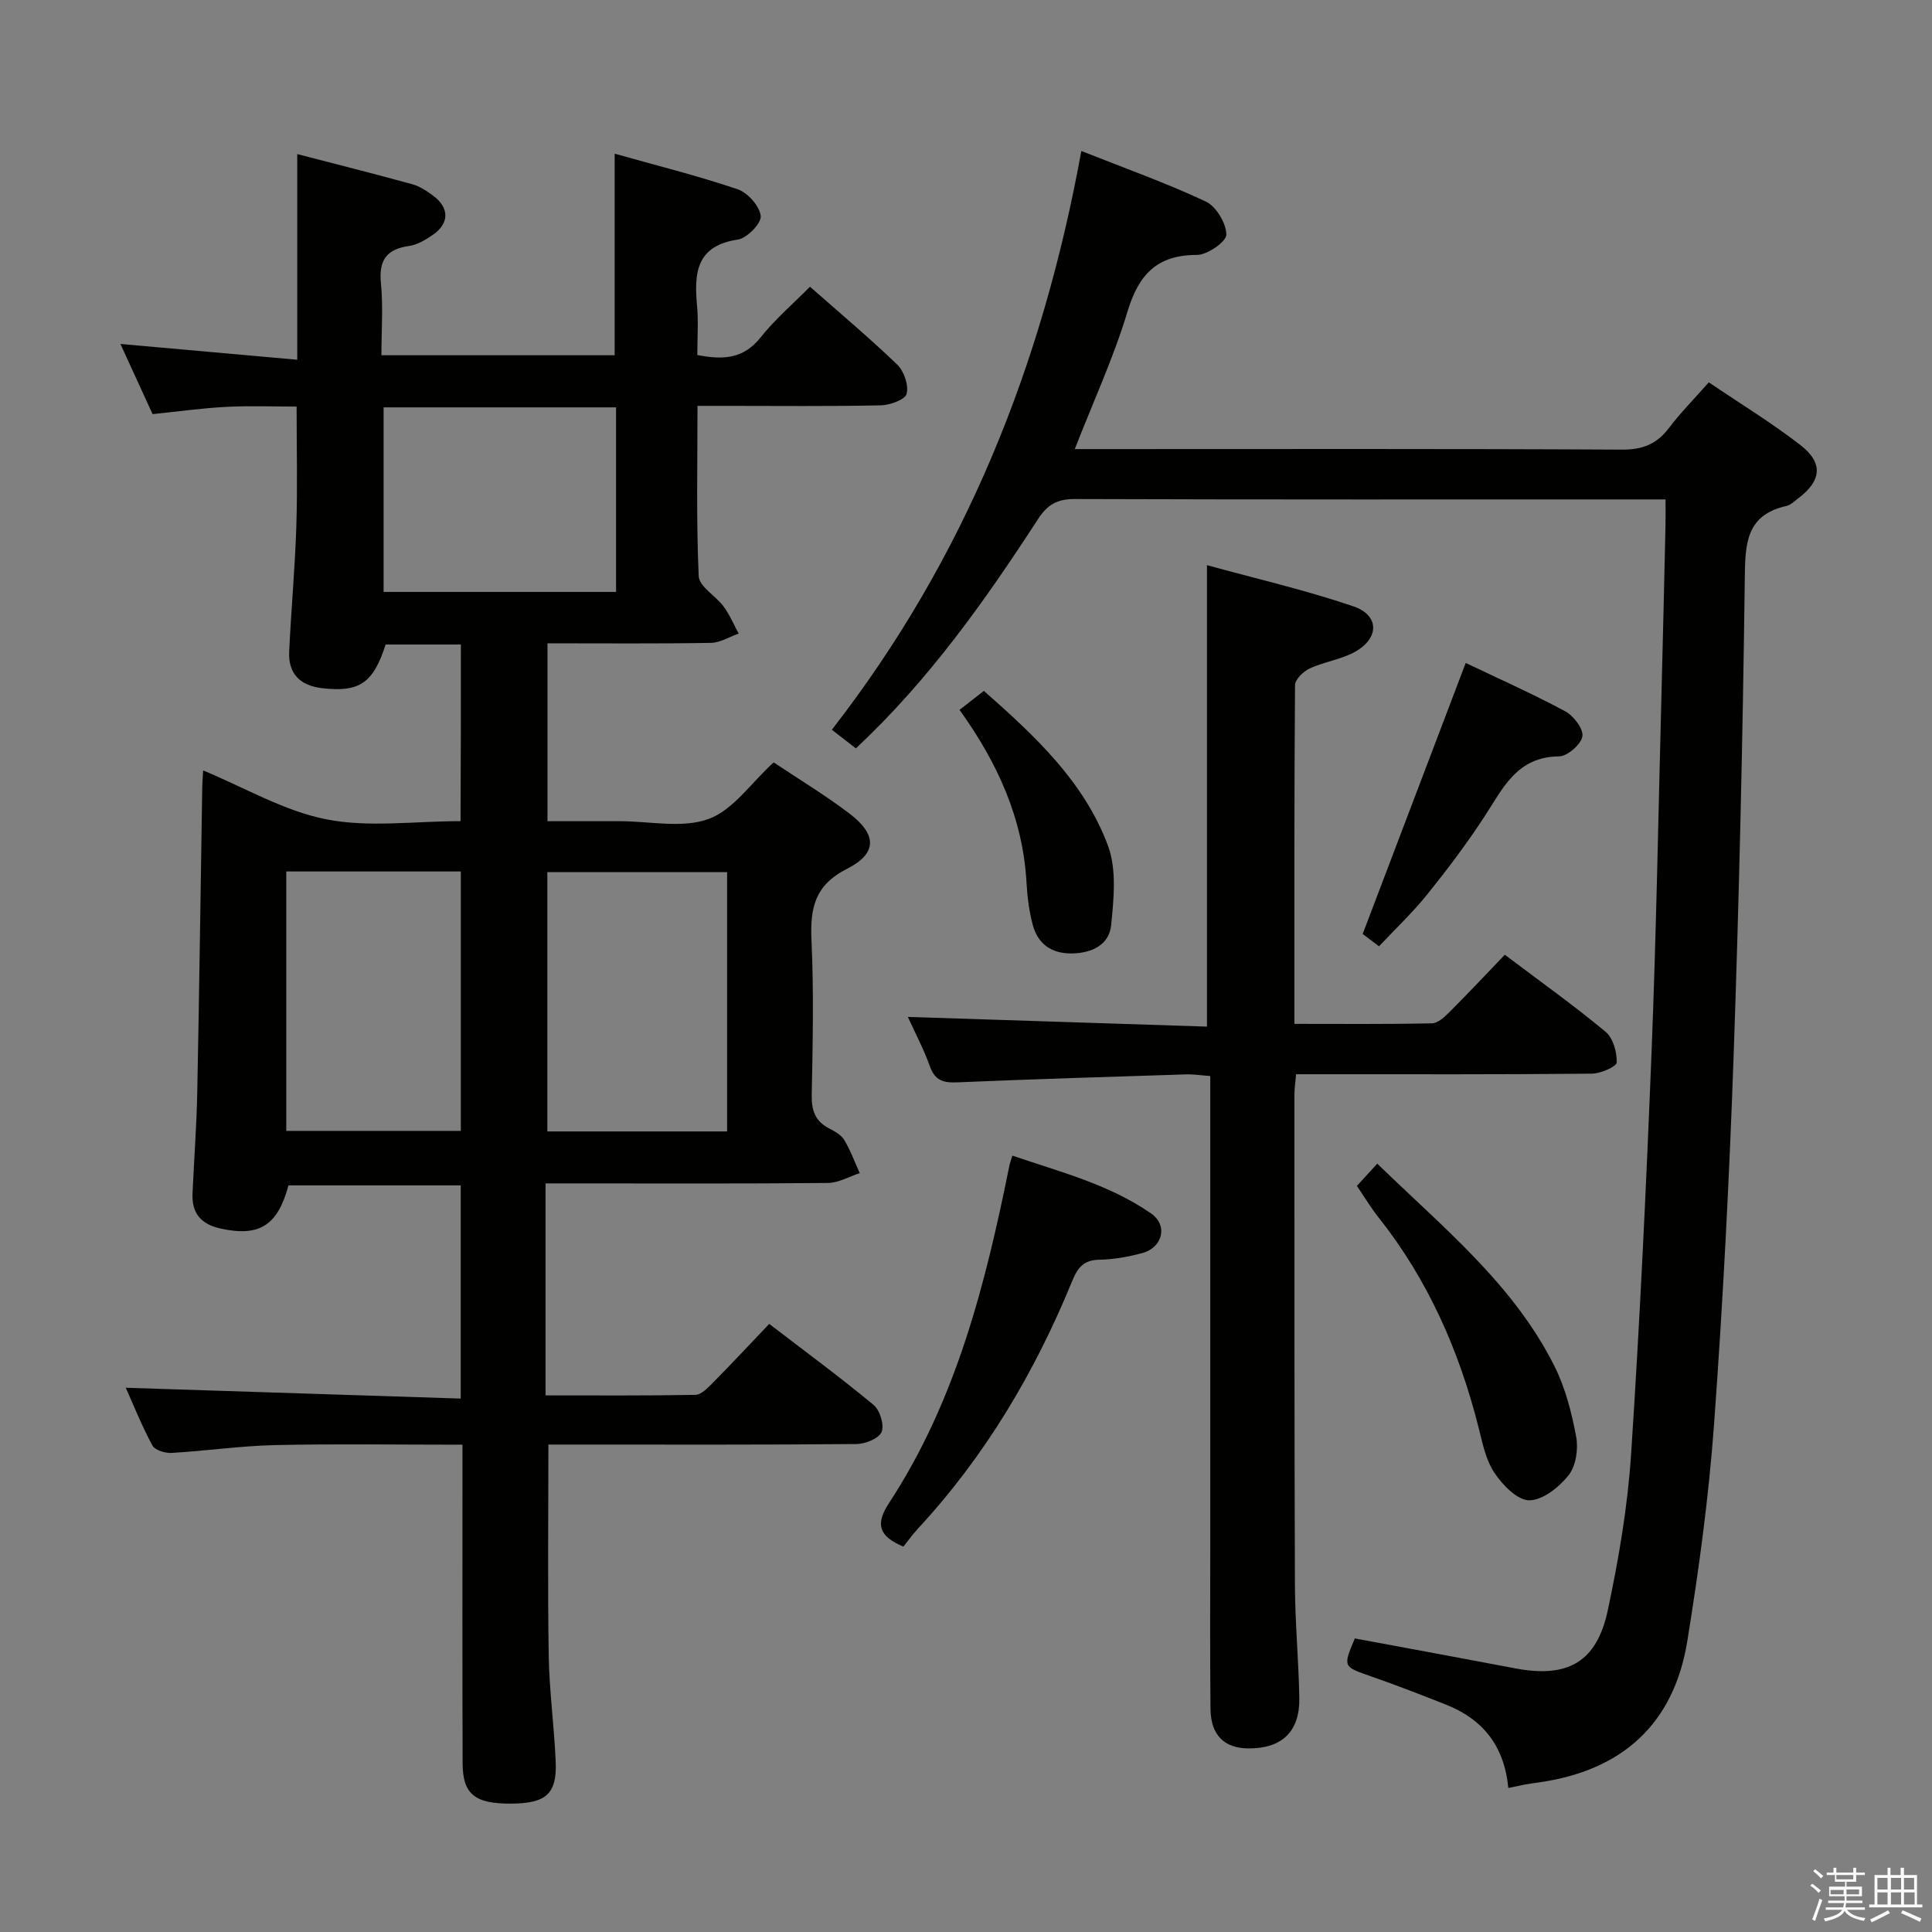 <svg enable-background="new 0 0 400 400" viewBox="0 0 400 400" xmlns="http://www.w3.org/2000/svg"><rect x="0" y="0" width="400" height="400" fill="#808080" stroke="none"/><path d="m374.8 390.4.4-.4c.7.5 1.3 1 1.8 1.4l-.5.5c-.5-.6-1.1-1.1-1.7-1.5zm1 7.3-.6-.3c.5-1.4 1.1-2.8 1.5-4.3.2.1.4.2.6.3-.5 1.3-1 2.8-1.5 4.3zm-.4-10.3.4-.4c.4.3 1 .8 1.7 1.4l-.5.5c-.4-.5-1-1-1.6-1.5zm2.5.3h1.7v-1h.6v1h3.5v-1h.6v1h1.8v.5h-1.8v1.4h-2v1h3.2v2h-3.2v.9h3.3v.5h-3.4c0 .3-.1.6-.1.9h4v.5h-3.7c.7.9 1.9 1.5 3.8 1.7-.1.2-.2.4-.3.6-2.1-.4-3.5-1.1-4-2.1-.4 1-1.8 1.7-4 2.2-.1-.2-.2-.4-.3-.6 2.1-.4 3.4-1 3.8-1.8h-3.4v-.5h3.6c.1-.3.1-.6.2-.9h-3.3v-.5h3.4c0-.3 0-.6 0-.9h-3.2v-2h3.3v-1h-2.1v-1.4h-1.7v-.5zm1.1 3.5v1h2.7c0-.3 0-.4 0-.4 0-.1 0-.2 0-.2 0-.1 0-.2 0-.3h-2.7zm1.2-3v.9h3.5v-.9zm4.7 3h-2.6v.6.4h2.6z" fill="#fafafb"/><path d="m393.6 386.7h.6v1.5h2.7v6.1h1.1v.6h-11v-.6h1.1v-6.1h2.7v-1.5h.6v1.5h2.1v-1.5zm-2.7 8.8.4.6c-1.2.6-2.5 1.3-3.8 1.9-.1-.2-.2-.4-.3-.6 1.2-.6 2.5-1.2 3.7-1.9zm-2.2-6.7v2.4h2.1v-2.4zm0 3v2.5h2.1v-2.5zm2.8-3v2.4h2.1v-2.4zm0 3v2.5h2.1v-2.5zm6 6.1c-1.4-.7-2.7-1.3-3.9-1.8l.3-.6c1.5.6 2.7 1.2 3.9 1.7zm-1.2-9.1h-2.1v2.4h2.1zm-2.1 3v2.5h2.2v-2.5z" fill="#fafafb"/><g fill="#010100"><path d="m95.42 133.44c-5.35 0-10.46 0-15.58 0-2.56 8-5.44 9.94-13.14 9.04-4.56-.53-7.04-2.97-6.83-7.57.4-8.64 1.21-17.26 1.48-25.89.26-8.12.06-16.25.06-24.84-4.68 0-9.62-.2-14.55.06-4.96.25-9.89.95-15.27 1.5-2.14-4.67-4.33-9.45-6.66-14.53 12.4 1.11 24.38 2.18 36.61 3.27 0-14.64 0-28.36 0-42.58 7.93 2.06 15.9 4.06 23.81 6.24 1.55.43 3.02 1.4 4.34 2.38 3.38 2.51 3.36 5.74-.09 8.11-1.48 1.02-3.2 2.06-4.92 2.3-4.72.66-6.28 3-5.81 7.73.47 4.78.1 9.65.1 14.89h48.29c0-13.71 0-27.28 0-41.73 8.48 2.39 17.08 4.53 25.45 7.36 2.1.71 4.55 3.47 4.79 5.53.18 1.49-2.83 4.61-4.74 4.89-8.66 1.29-9.07 6.96-8.44 13.73.3 3.28.05 6.61.05 10.17 5.31 1.04 9.55.84 13.11-3.65 2.96-3.73 6.65-6.88 10.22-10.49 6.22 5.49 12.33 10.61 18.06 16.13 1.41 1.36 2.4 4.26 1.95 6.04-.3 1.2-3.44 2.35-5.34 2.39-10.66.23-21.33.11-32 .11-1.8 0-3.6 0-5.96 0 0 12.03-.27 23.67.25 35.27.1 2.15 3.52 4.05 5.15 6.26 1.26 1.71 2.1 3.73 3.13 5.61-1.92.67-3.83 1.9-5.76 1.93-11.14.19-22.29.09-33.83.09v36.83h13.51 1.5c6.17 0 12.89 1.53 18.34-.46 5.08-1.85 8.79-7.44 13.47-11.72 5 3.34 10.55 6.69 15.69 10.59 5.7 4.32 5.83 8.24-.48 11.44-6.74 3.41-7.67 8.18-7.37 14.82.49 10.64.26 21.33.05 31.99-.06 3.19.68 5.44 3.58 6.94 1.16.6 2.51 1.33 3.14 2.38 1.3 2.16 2.17 4.57 3.22 6.88-2.19.71-4.38 2.02-6.59 2.04-17.5.17-35 .09-52.5.09-1.8 0-3.6 0-5.96 0v21.72 22.17c10.5 0 20.76.08 31.01-.11 1.21-.02 2.55-1.4 3.56-2.43 3.86-3.91 7.61-7.92 11.74-12.26 7.54 5.78 14.73 11.07 21.59 16.76 1.32 1.09 2.27 4.13 1.68 5.59-.54 1.35-3.35 2.5-5.18 2.52-19.5.18-39 .11-58.5.11-1.8 0-3.59 0-5.31 0 0 14.91-.17 29.34.07 43.77.12 7.3 1.13 14.58 1.44 21.89.28 6.65-1.98 8.62-9.12 8.68-7.6.06-10.13-1.91-10.15-8.37-.07-20-.03-40-.03-60 0-1.8 0-3.59 0-5.94-13.29 0-26.07-.2-38.84.08-7.13.16-14.23 1.21-21.36 1.62-1.34.08-3.47-.56-4-1.54-2.19-4.06-3.91-8.37-5.51-11.95 22.98.74 45.97 1.49 69.35 2.24 0-15.25 0-29.49 0-44.14-11.82 0-23.72 0-35.66 0-2.26 8.34-6.03 10.68-14 8.95-4.12-.89-6.06-3.17-5.87-7.32.32-6.98.84-13.95.98-20.93.42-20.98.69-41.95 1.03-62.93.02-1.3.13-2.59.19-3.68 8.56 3.54 16.72 8.39 25.49 10.12 8.81 1.74 18.24.38 27.8.38.07-12.15.07-24.05.07-36.57zm55.12 47.13c-12.86 0-25.08 0-37.22 0v53.68h37.22c0-18.05 0-35.75 0-53.68zm-91.27-.14v53.71h36.14c0-18.18 0-35.91 0-53.71-12.2 0-23.97 0-36.14 0zm68.28-96.09c-16.27 0-32.27 0-48.13 0v38.21h48.13c0-12.92 0-25.48 0-38.21z"/><path d="m312.28 370.18c-.84-8.81-5.36-14.28-12.97-17.28-5.09-2.01-10.2-4-15.37-5.8-5.89-2.05-5.93-1.95-3.44-7.88 11.08 2.06 22.17 4.09 33.24 6.2 10.8 2.05 16.83-1.24 19.13-12.01 2.28-10.68 4.13-21.57 4.84-32.45 1.82-27.71 3.13-55.46 4.23-83.21.98-24.78 1.41-49.58 2.06-74.37.3-11.48.56-22.96.82-34.44.04-1.63.01-3.25.01-5.54-2.28 0-4.07 0-5.85 0-38.83 0-77.66.05-116.5-.08-3.59-.01-5.61 1.14-7.58 4.17-10.97 16.9-22.6 33.33-37.7 47.45-1.6-1.24-3.11-2.4-4.98-3.85 27.56-35.44 43.58-75.47 51.66-119.83 9.03 3.58 17.58 6.62 25.76 10.46 2.15 1.01 4.23 4.48 4.26 6.85.02 1.45-3.92 4.21-6.07 4.21-8.34-.01-12.09 4.09-14.4 11.75-2.86 9.48-7.05 18.56-10.91 28.45h5.79c35.83 0 71.66-.09 107.5.11 4.28.02 7.2-1.14 9.73-4.48 2.4-3.17 5.22-6.02 8.25-9.45 6.43 4.36 12.96 8.33 18.96 12.98 4.79 3.71 4.37 7.38-.39 10.99-.79.6-1.59 1.41-2.5 1.62-8.4 1.9-8.53 7.82-8.62 15-.42 33.12-1.17 66.24-2.33 99.34-.89 25.26-2.19 50.52-4.03 75.73-1.09 15.04-3.13 30.05-5.54 44.94-2.78 17.18-13.48 26.81-30.68 29.26-.99.14-1.98.28-2.96.45-.96.2-1.92.41-3.42.71z"/><path d="m311.56 197.67c7.43 5.61 14.34 10.53 20.85 15.94 1.56 1.29 2.38 4.22 2.31 6.35-.03.87-3.33 2.32-5.16 2.33-18.33.18-36.66.12-54.99.12-1.97 0-3.94 0-6.23 0-.14 1.68-.34 2.95-.34 4.22 0 33.83-.03 67.66.1 101.48.03 7.81.77 15.62.91 23.43.12 6.96-3.58 10.47-10.48 10.45-5.05-.02-7.85-2.73-7.91-8.18-.12-11.33-.05-22.66-.05-33.99 0-30.16 0-60.32 0-90.49 0-1.99 0-3.98 0-6.55-1.85-.13-3.44-.39-5.02-.34-15.79.5-31.58.98-47.36 1.65-2.85.12-4.61-.36-5.66-3.3-1.27-3.56-3.06-6.93-4.57-10.25 20.85.68 41.39 1.34 61.93 2.01 0-32.07 0-63.27 0-95.54 10.02 2.76 20.32 5.13 30.28 8.51 5.47 1.86 5.44 6.65.3 9.47-2.86 1.57-6.31 2.02-9.3 3.4-1.31.61-3.04 2.27-3.05 3.46-.18 23.15-.13 46.29-.13 70.13 9.66 0 19.08.09 28.5-.11 1.23-.03 2.59-1.32 3.6-2.33 3.78-3.77 7.43-7.66 11.47-11.87z"/><path d="m187.04 320.21c-5.24-2.2-5.77-4.75-2.99-9 13.93-21.26 19.99-45.4 24.94-69.91.09-.47.27-.92.61-2.04 9.92 3.38 20.04 5.96 28.69 11.95 3.6 2.49 2.43 7.11-1.84 8.24-2.86.76-5.87 1.31-8.82 1.36-3.23.05-4.48 1.58-5.63 4.38-7.74 18.92-18.04 36.3-32.01 51.36-1.12 1.23-2.09 2.59-2.95 3.66z"/><path d="m280.93 245.53c1.5-1.64 2.72-2.97 4.22-4.61 13.59 13.23 28.21 24.96 36.71 41.98 2.24 4.49 3.54 9.59 4.47 14.56.47 2.53-.04 6.04-1.56 7.96-1.95 2.47-5.35 5.19-8.15 5.2-2.45.01-5.51-3.15-7.2-5.66-1.78-2.64-2.47-6.11-3.27-9.3-4.01-15.97-10.51-30.73-20.81-43.7-1.54-1.94-2.82-4.09-4.41-6.43z"/><path d="m303.46 137.26c6.29 3 13.56 6.24 20.56 9.98 1.75.93 3.85 3.67 3.6 5.21-.28 1.67-3.11 4.14-4.85 4.15-8.74.07-11.62 6.64-15.47 12.53-3.63 5.56-7.65 10.88-11.81 16.06-3.01 3.74-6.53 7.06-9.98 10.73-1.69-1.27-3.12-2.35-3.38-2.55 7.22-19 14.21-37.38 21.33-56.11z"/><path d="m198.66 146.97c1.89-1.48 3.32-2.6 5.04-3.93 10.5 9.26 20.73 18.74 25.68 32.01 1.84 4.92 1.22 11.03.67 16.5-.41 4.07-3.99 5.79-8.12 5.85-4.25.06-7.06-1.97-8.12-5.95-.76-2.86-1.12-5.86-1.29-8.82-.76-13.24-6-24.72-13.86-35.66z"/></g></svg>